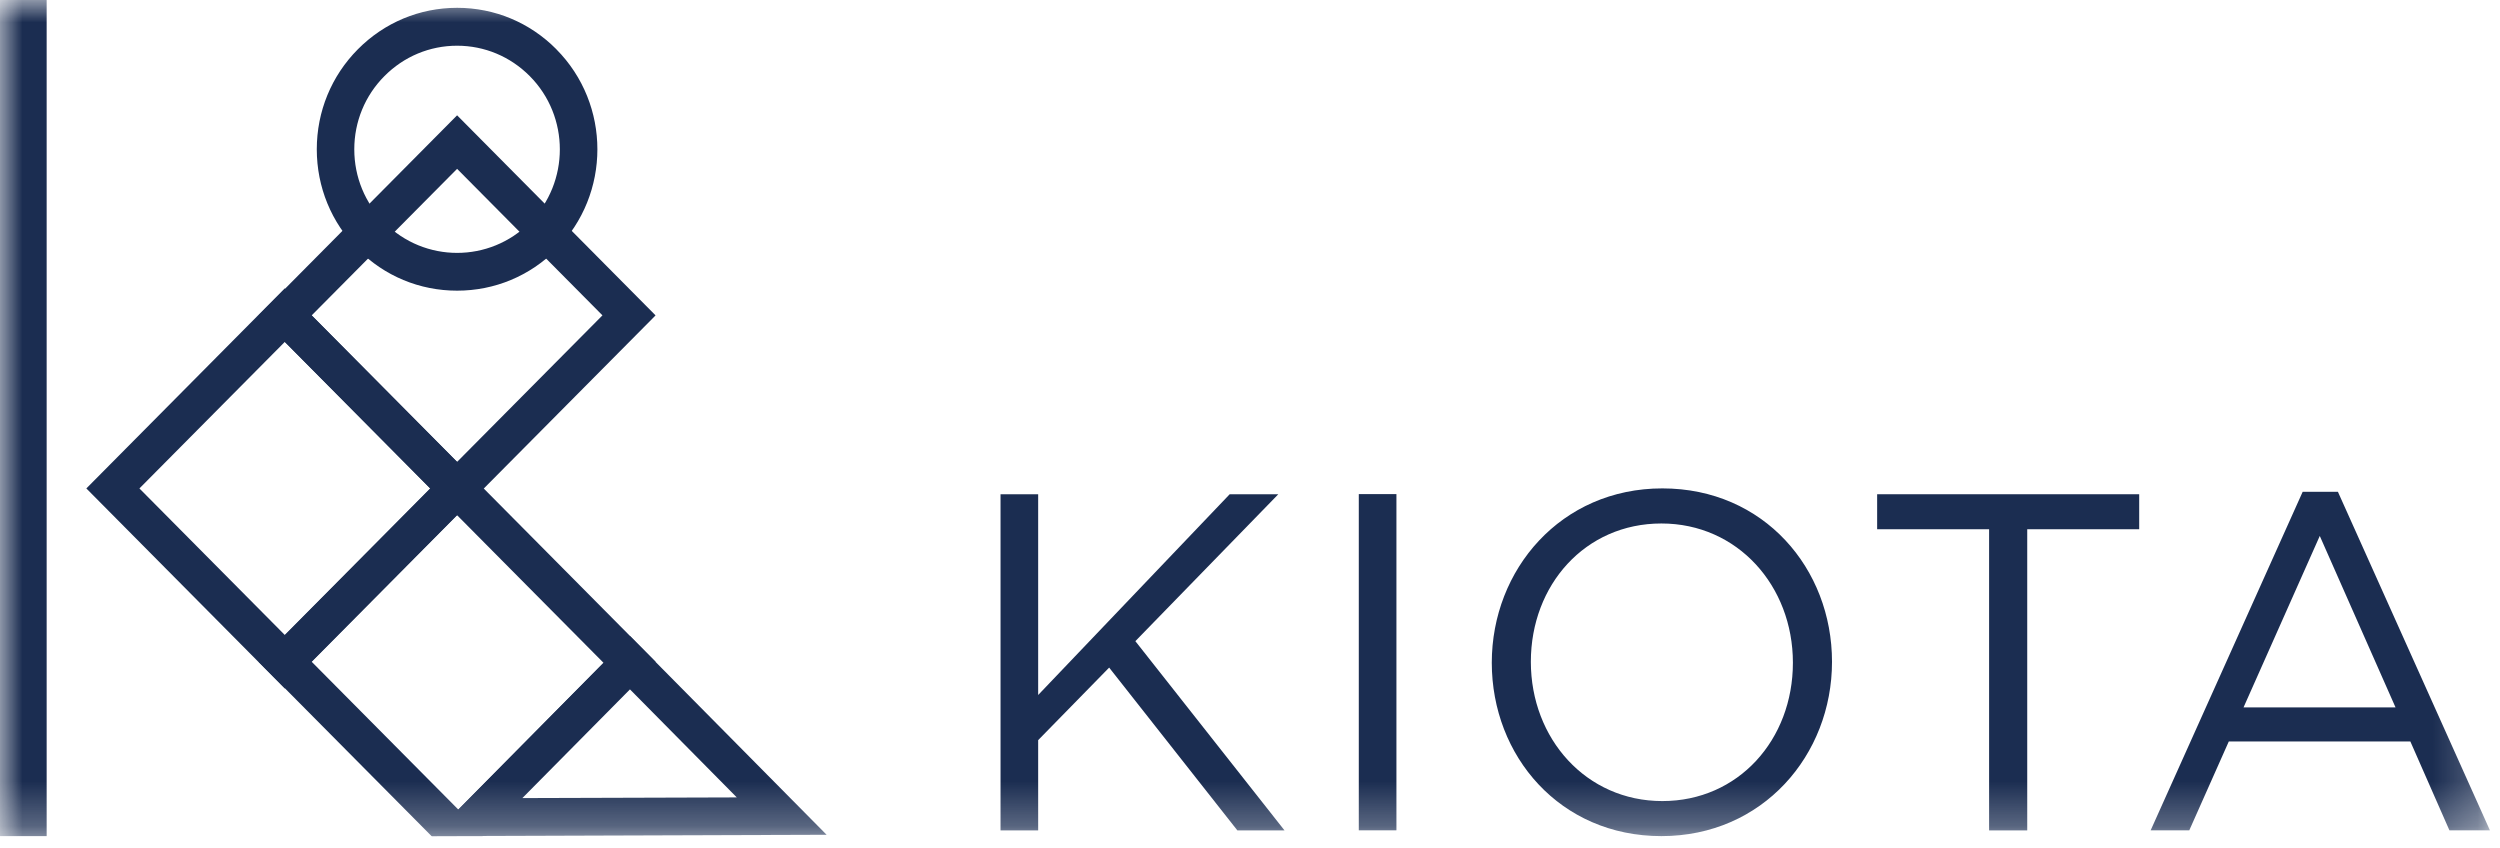 <svg width="56" height="19" viewBox="0 0 56 19" fill="none" xmlns="http://www.w3.org/2000/svg">
<mask id="mask0_1_1310" style="mask-type:luminance" maskUnits="userSpaceOnUse" x="0" y="0" width="56" height="19">
<path d="M55.774 0H0V18.729H55.774V0Z" fill="white"/>
</mask>
<g mask="url(#mask0_1_1310)">
<path d="M10.239 10.343L5.793 14.824L9.667 18.729H10.81L14.66 14.848L14.685 14.823L10.24 10.342L10.239 10.343ZM10.268 18.136L6.982 14.824L10.239 11.541L13.521 14.849L10.268 18.136Z" fill="#1B2D51"/>
<path d="M10.239 2.583L5.793 7.064L10.239 11.545L14.66 7.09L14.684 7.064L10.239 2.583ZM10.239 10.346L6.982 7.064L10.239 3.782L13.495 7.064L10.239 10.346Z" fill="#1B2D51"/>
<path d="M14.111 14.247L9.676 18.729L18.516 18.699L14.111 14.247ZM11.701 17.877L14.111 15.442L16.504 17.862L11.701 17.877Z" fill="#1B2D51"/>
<path d="M6.379 6.46L1.934 10.941L6.379 15.422L10.801 10.966L10.826 10.941L6.379 6.46ZM9.636 10.941L6.379 14.223L3.123 10.941L6.379 7.659L9.636 10.941Z" fill="#1B2D51"/>
<path d="M1.045 0H0V18.729H1.045V0Z" fill="#1B2D51"/>
<path d="M12.462 1.103C11.869 0.505 11.08 0.175 10.24 0.175C9.4 0.175 8.611 0.505 8.017 1.103C7.423 1.701 7.096 2.498 7.096 3.344C7.096 4.191 7.423 4.986 8.017 5.585C8.609 6.182 9.398 6.511 10.239 6.511C11.08 6.511 11.869 6.182 12.462 5.585C13.688 4.35 13.688 2.339 12.462 1.104V1.103ZM11.868 4.986C10.97 5.891 9.509 5.891 8.611 4.986C8.176 4.547 7.936 3.965 7.936 3.345C7.936 2.726 8.176 2.142 8.611 1.705C9.047 1.266 9.625 1.024 10.239 1.024C10.853 1.024 11.431 1.266 11.867 1.705C12.765 2.61 12.765 4.082 11.867 4.987" fill="#1B2D51"/>
<path d="M28.773 18.601H27.717L24.845 14.954L23.255 16.579V18.601H22.412V11.071H23.255V15.568L27.545 11.071H28.634L25.432 14.362L28.773 18.601Z" fill="#1B2D51"/>
<path d="M31.28 11.068H30.437V18.599H31.28V11.068Z" fill="#1B2D51"/>
<path d="M37.215 18.729C34.941 18.729 33.416 16.932 33.416 14.845C33.416 12.758 34.964 10.94 37.237 10.94C39.511 10.94 41.037 12.737 41.037 14.824C41.037 16.911 39.489 18.729 37.215 18.729ZM37.215 11.726C35.508 11.726 34.291 13.103 34.291 14.824C34.291 16.546 35.529 17.944 37.236 17.944C38.943 17.944 40.161 16.567 40.161 14.845C40.161 13.124 38.923 11.726 37.215 11.726Z" fill="#1B2D51"/>
<path d="M45.41 18.601H44.556V11.855H42.048V11.071H47.918V11.855H45.41V18.601Z" fill="#1B2D51"/>
<path d="M55.774 18.599H54.867L53.992 16.609H49.925L49.04 18.599H48.175L51.58 11.016H52.369L55.774 18.599ZM51.963 12.005L50.255 15.846H53.66L51.963 12.005Z" fill="#1B2D51"/>
</g>
</svg>
